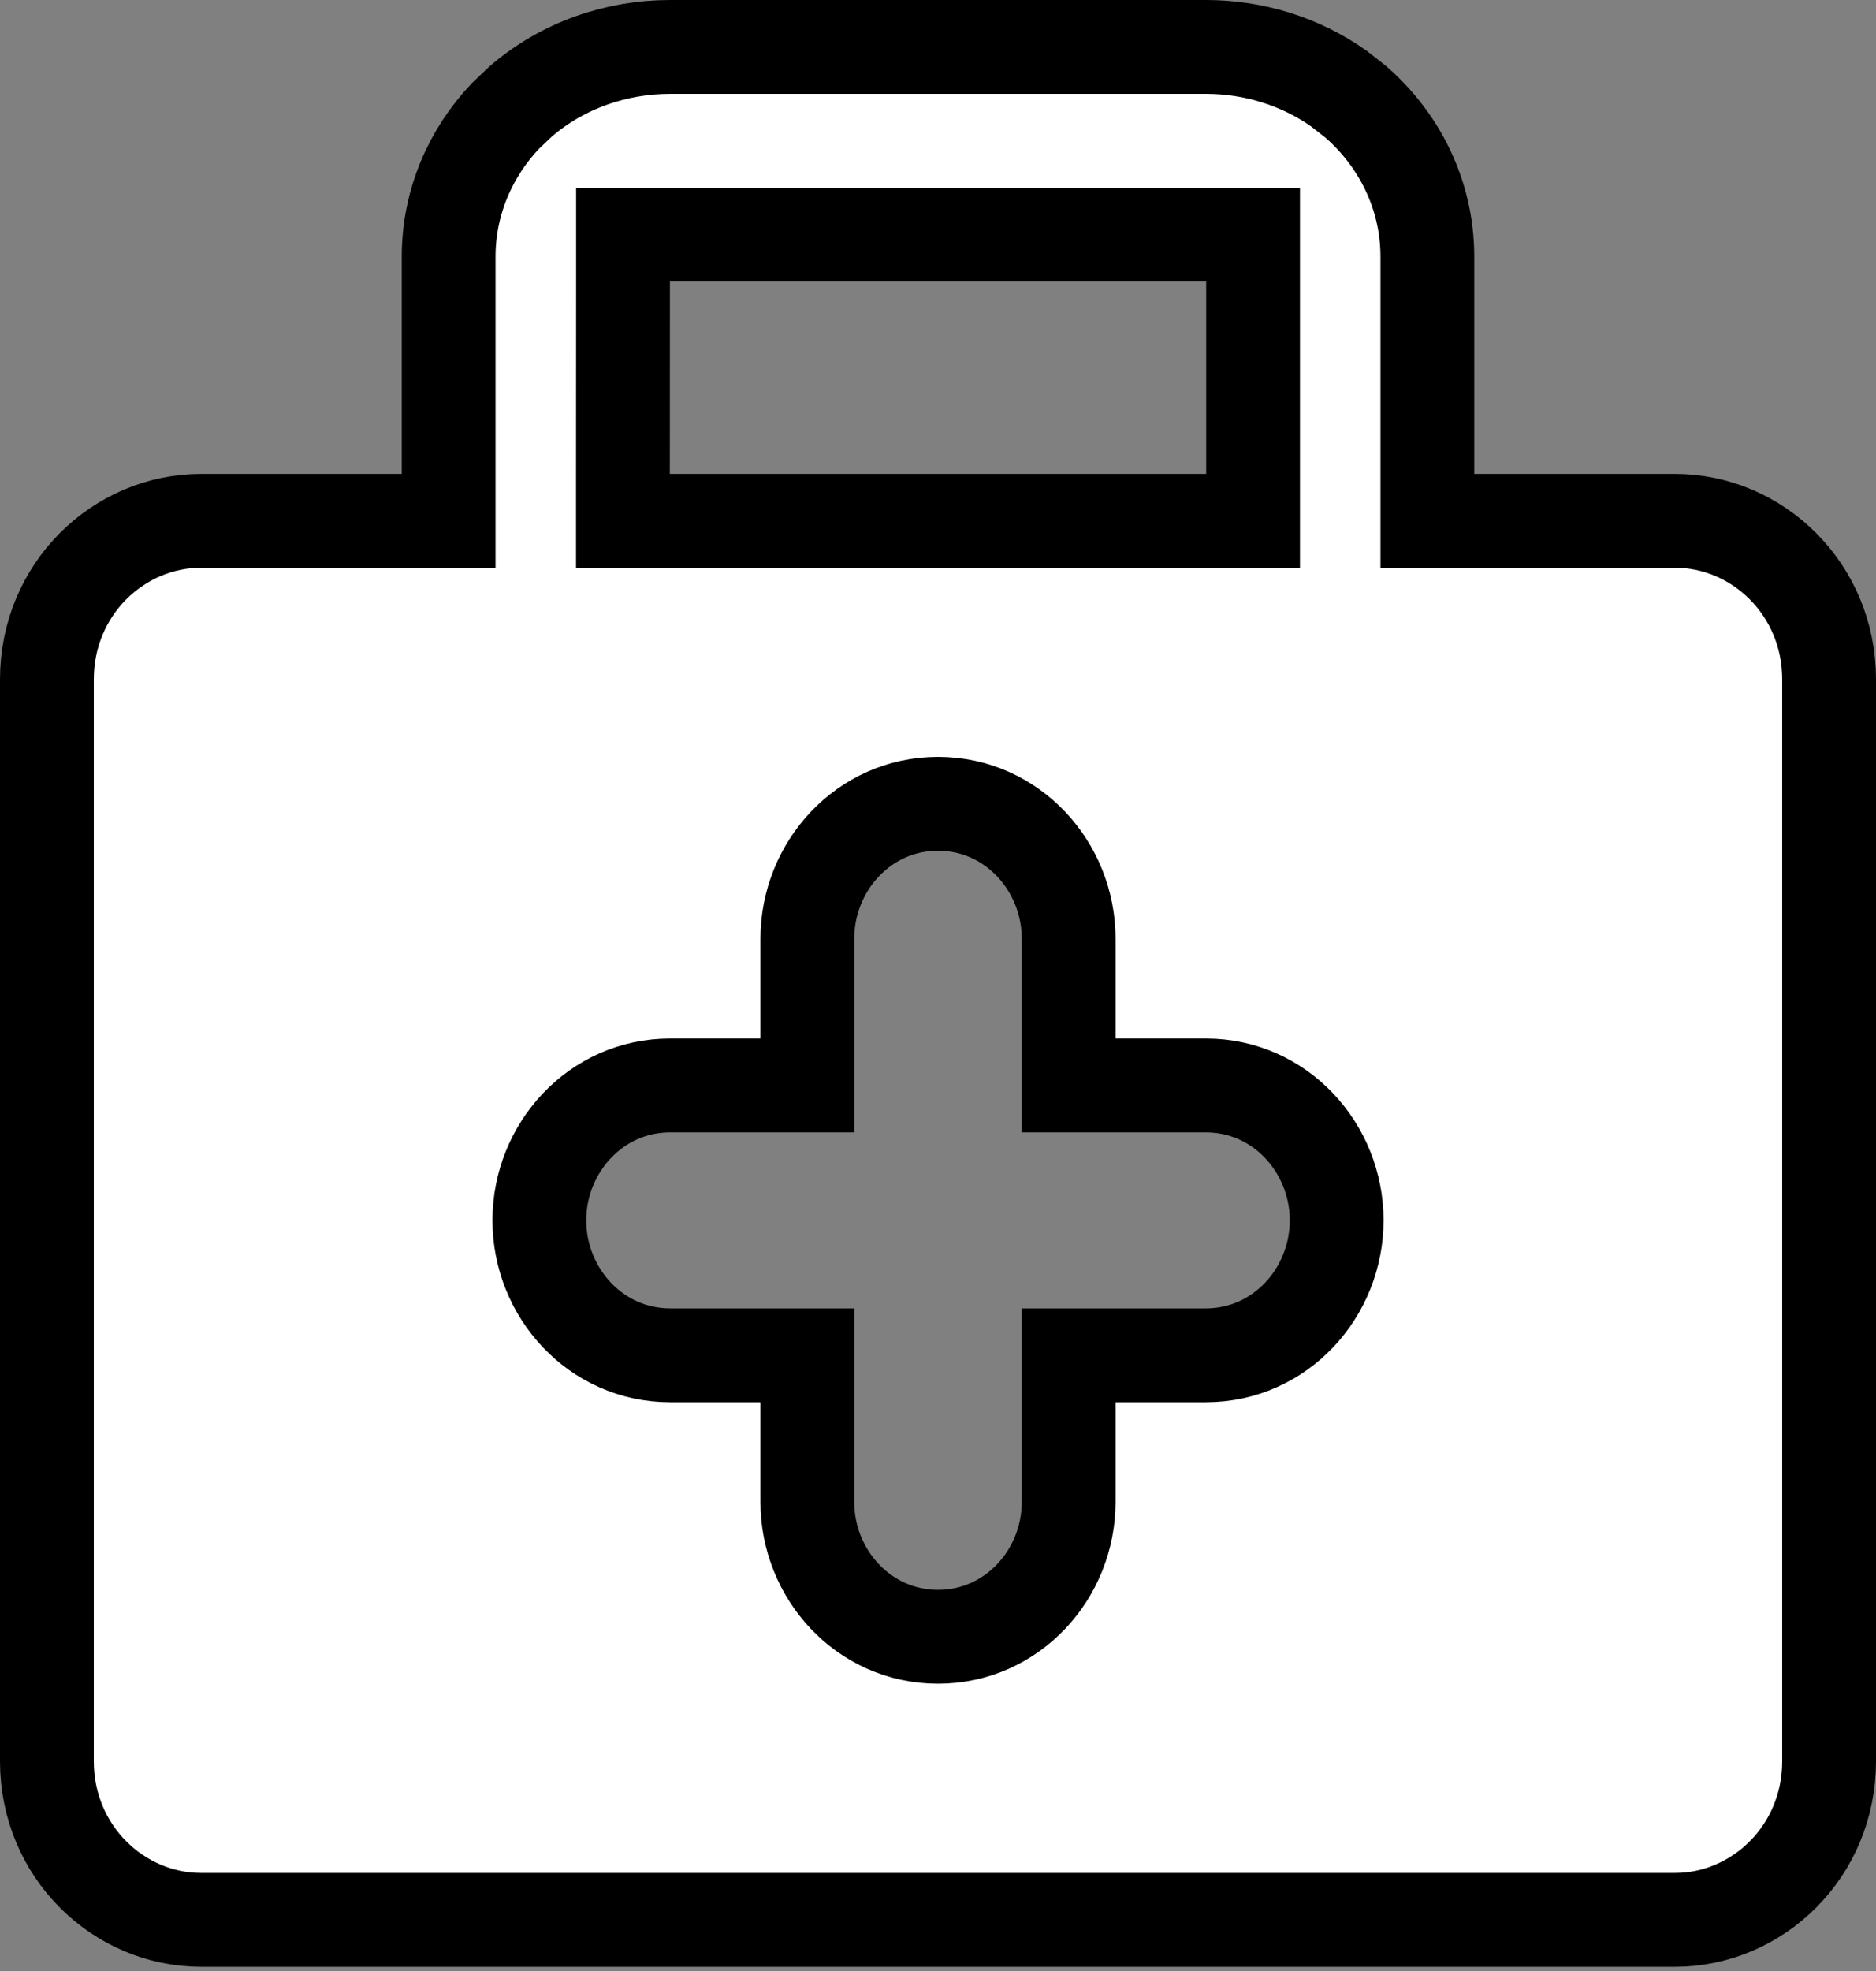 <svg width="20" height="21" viewBox="0 0 20 21" fill="none" xmlns="http://www.w3.org/2000/svg">
<rect x="0" y="0" width="20" height="21" fill="#808080" stroke="none"/>
<path d="M7.142 0.5H12.858C13.354 0.5 13.856 0.648 14.275 0.945L14.45 1.082C14.907 1.477 15.217 2.064 15.217 2.735V5.549H17.857C18.735 5.549 19.5 6.275 19.5 7.239V18.765C19.5 19.729 18.735 20.455 17.857 20.455H2.143C1.265 20.455 0.5 19.729 0.5 18.765V7.239C0.5 6.275 1.265 5.549 2.143 5.549H4.783V2.735C4.783 2.148 5.021 1.624 5.386 1.238L5.55 1.082C6 0.693 6.575 0.5 7.142 0.5ZM10 8.564C9.208 8.564 8.607 9.231 8.607 10.002V11.565H7.143C6.351 11.565 5.75 12.232 5.75 13.002C5.75 13.773 6.351 14.439 7.143 14.44H8.607V16.002C8.607 16.773 9.208 17.439 10 17.439C10.792 17.439 11.393 16.773 11.393 16.002V14.44H12.857C13.649 14.439 14.25 13.773 14.25 13.002C14.25 12.232 13.649 11.565 12.857 11.565H11.393V10.002C11.393 9.231 10.792 8.564 10 8.564ZM6.642 3L6.641 5.049V5.549H13.359V2.5H6.642V3Z" fill="white" stroke="currentColor"/>
</svg>
